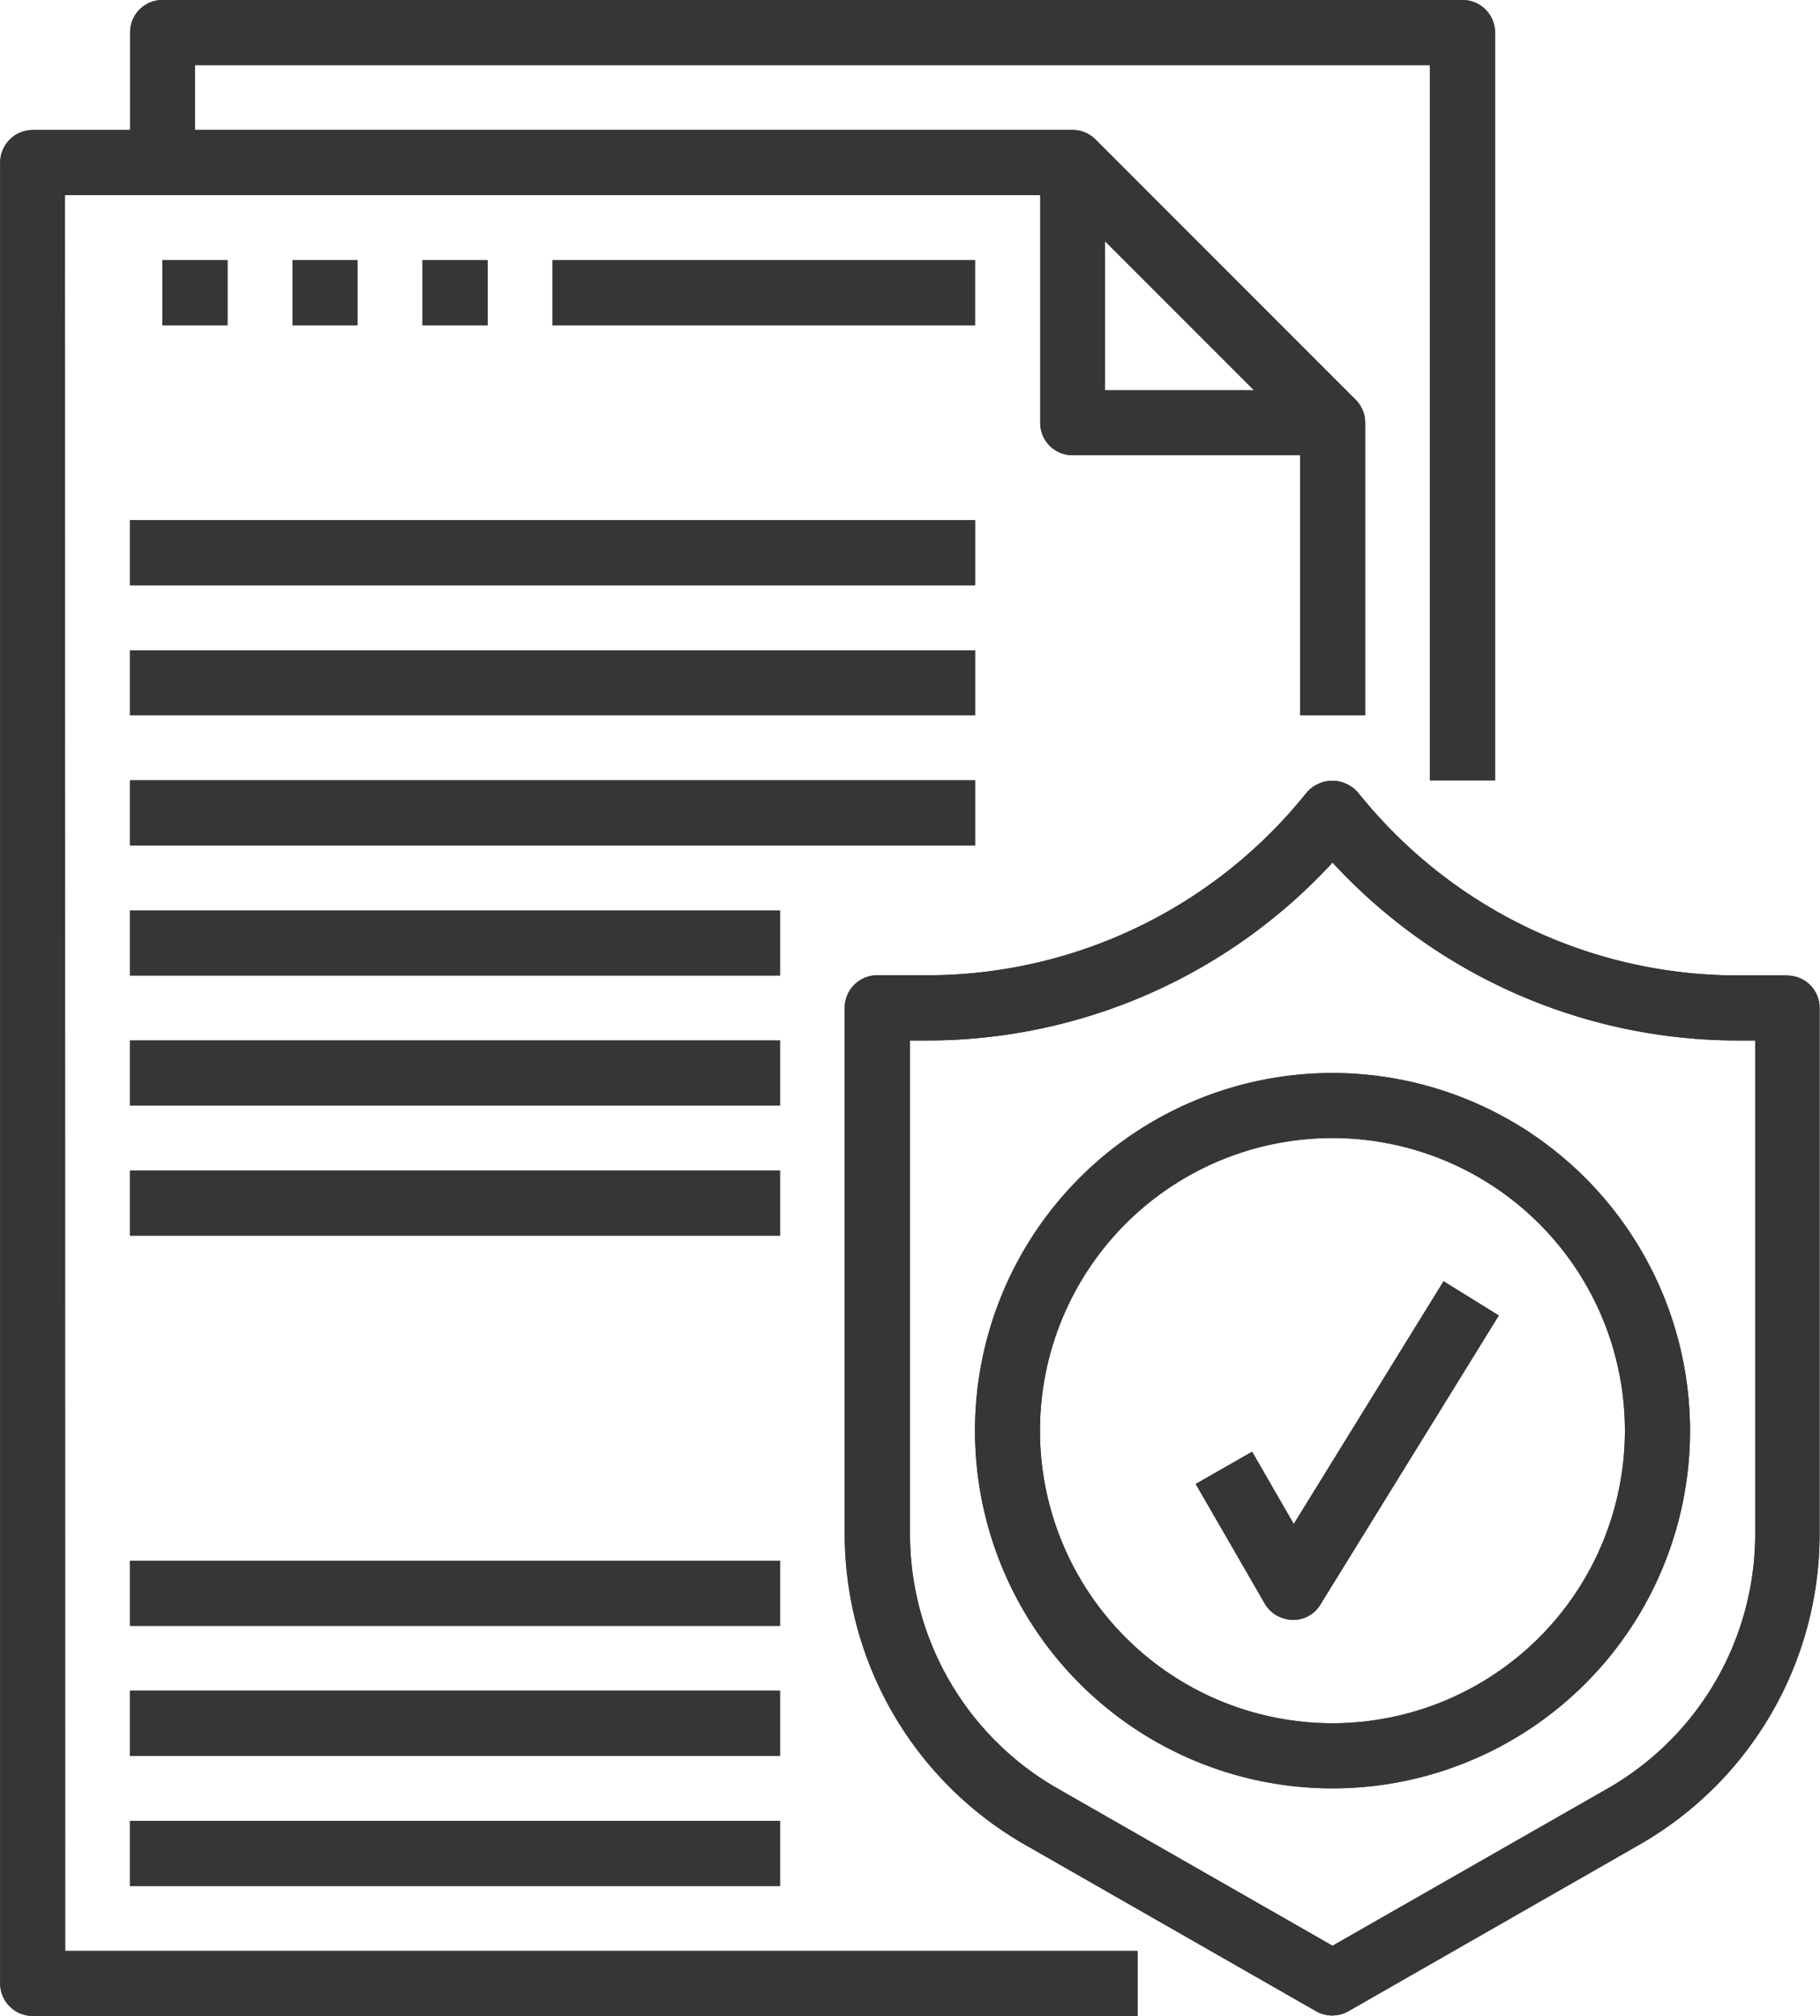 <svg xmlns="http://www.w3.org/2000/svg" width="45.16" height="50" viewBox="0 0 45.16 50"><g transform="translate(-447.184 -665.985)"><path d="M474.6,671.964l3.7,3.7h-3.7Zm-25.805-1.14h24.2v5.644a.8.8,0,0,0,.805.807h5.644v6.451h1.615v-7.259a.81.81,0,0,0-.238-.569l-6.451-6.45a.8.8,0,0,0-.569-.24H452.021V667.6h30.644v17.74h1.616V666.791a.806.806,0,0,0-.809-.806H451.213a.8.8,0,0,0-.8.806v2.418h-2.418a.81.81,0,0,0-.807.811v45.158a.807.807,0,0,0,.807.807H475.41v-1.613H448.8Z" transform="translate(0)" fill="#363634"/><path d="M474.6,671.964l3.7,3.7h-3.7Zm-25.805-1.14h24.2v5.644a.8.8,0,0,0,.805.807h5.644v6.451h1.615v-7.259a.81.81,0,0,0-.238-.569l-6.451-6.45a.8.8,0,0,0-.569-.24H452.021V667.6h30.644v17.74h1.616V666.791a.806.806,0,0,0-.809-.806H451.213a.8.8,0,0,0-.8.806v2.418h-2.418a.81.81,0,0,0-.807.811v45.158a.807.807,0,0,0,.807.807H475.41v-1.613H448.8Z" transform="translate(0)" fill="#363634"/><path d="M481.3,695.327a7.276,7.276,0,0,1-3.66,6.3l-6.828,3.9-6.822-3.9a7.271,7.271,0,0,1-3.662-6.3V683.074h.407a13.67,13.67,0,0,0,10.077-4.413,13.682,13.682,0,0,0,10.079,4.413h.409Zm.8-13.866h-1.213a12.053,12.053,0,0,1-9.292-4.353l-.167-.2a.84.84,0,0,0-1.242,0l-.16.194a12.057,12.057,0,0,1-9.3,4.355h-1.211a.806.806,0,0,0-.807.8v13.063a8.885,8.885,0,0,0,4.471,7.7l7.226,4.131a.8.8,0,0,0,.4.105.811.811,0,0,0,.4-.105l7.222-4.131a8.877,8.877,0,0,0,4.471-7.7V682.265a.8.8,0,0,0-.806-.8" transform="translate(9.436 8.717)" fill="#363634"/><path d="M481.3,695.327a7.276,7.276,0,0,1-3.66,6.3l-6.828,3.9-6.822-3.9a7.271,7.271,0,0,1-3.662-6.3V683.074h.407a13.67,13.67,0,0,0,10.077-4.413,13.682,13.682,0,0,0,10.079,4.413h.409Zm.8-13.866h-1.213a12.053,12.053,0,0,1-9.292-4.353l-.167-.2a.84.84,0,0,0-1.242,0l-.16.194a12.057,12.057,0,0,1-9.3,4.355h-1.211a.806.806,0,0,0-.807.8v13.063a8.885,8.885,0,0,0,4.471,7.7l7.226,4.131a.8.8,0,0,0,.4.105.811.811,0,0,0,.4-.105l7.222-4.131a8.877,8.877,0,0,0,4.471-7.7V682.265a.8.8,0,0,0-.806-.8" transform="translate(9.436 8.717)" fill="#363634"/><path d="M469.358,696.748a7.257,7.257,0,1,1,7.257-7.255,7.261,7.261,0,0,1-7.257,7.255m0-16.127a8.871,8.871,0,1,0,8.873,8.872,8.879,8.879,0,0,0-8.873-8.872" transform="translate(10.888 11.977)" fill="#363634"/><path d="M469.358,696.748a7.257,7.257,0,1,1,7.257-7.255,7.261,7.261,0,0,1-7.257,7.255m0-16.127a8.871,8.871,0,1,0,8.873,8.872,8.879,8.879,0,0,0-8.873-8.872" transform="translate(10.888 11.977)" fill="#363634"/><path d="M465.934,689.481l-1.033-1.793-1.4.8,1.711,2.962a.8.8,0,0,0,.493.378.781.781,0,0,0,.893-.355l4.424-7.164-1.371-.849Z" transform="translate(13.352 14.303)" fill="#363634"/><path d="M465.934,689.481l-1.033-1.793-1.4.8,1.711,2.962a.8.8,0,0,0,.493.378.781.781,0,0,0,.893-.355l4.424-7.164-1.371-.849Z" transform="translate(13.352 14.303)" fill="#363634"/><rect width="20.969" height="1.615" transform="translate(450.41 678.886)" fill="#363634"/><rect width="20.969" height="1.615" transform="translate(450.41 678.886)" fill="#363634"/><rect width="20.969" height="1.611" transform="translate(450.41 682.115)" fill="#363634"/><rect width="20.969" height="1.611" transform="translate(450.41 682.115)" fill="#363634"/><rect width="20.969" height="1.613" transform="translate(450.41 685.339)" fill="#363634"/><rect width="20.969" height="1.613" transform="translate(450.41 685.339)" fill="#363634"/><rect width="16.128" height="1.613" transform="translate(450.41 688.567)" fill="#363634"/><rect width="16.128" height="1.613" transform="translate(450.41 688.567)" fill="#363634"/><rect width="16.128" height="1.613" transform="translate(450.41 691.791)" fill="#363634"/><rect width="16.128" height="1.613" transform="translate(450.41 691.791)" fill="#363634"/><rect width="16.128" height="1.613" transform="translate(450.41 695.018)" fill="#363634"/><rect width="16.128" height="1.613" transform="translate(450.41 695.018)" fill="#363634"/><rect width="16.128" height="1.615" transform="translate(450.41 704.695)" fill="#363634"/><rect width="16.128" height="1.615" transform="translate(450.41 704.695)" fill="#363634"/><rect width="16.128" height="1.615" transform="translate(450.41 707.919)" fill="#363634"/><rect width="16.128" height="1.615" transform="translate(450.41 707.919)" fill="#363634"/><rect width="16.128" height="1.615" transform="translate(450.41 711.147)" fill="#363634"/><rect width="16.128" height="1.615" transform="translate(450.41 711.147)" fill="#363634"/><rect width="1.616" height="1.613" transform="translate(451.213 672.438)" fill="#363634"/><rect width="1.616" height="1.613" transform="translate(451.213 672.438)" fill="#363634"/><rect width="1.613" height="1.613" transform="translate(454.443 672.438)" fill="#363634"/><rect width="1.613" height="1.613" transform="translate(454.443 672.438)" fill="#363634"/><rect width="1.615" height="1.613" transform="translate(457.668 672.438)" fill="#363634"/><rect width="1.615" height="1.613" transform="translate(457.668 672.438)" fill="#363634"/><rect width="10.486" height="1.613" transform="translate(460.892 672.438)" fill="#363634"/><rect width="10.486" height="1.613" transform="translate(460.892 672.438)" fill="#363634"/></g></svg>
